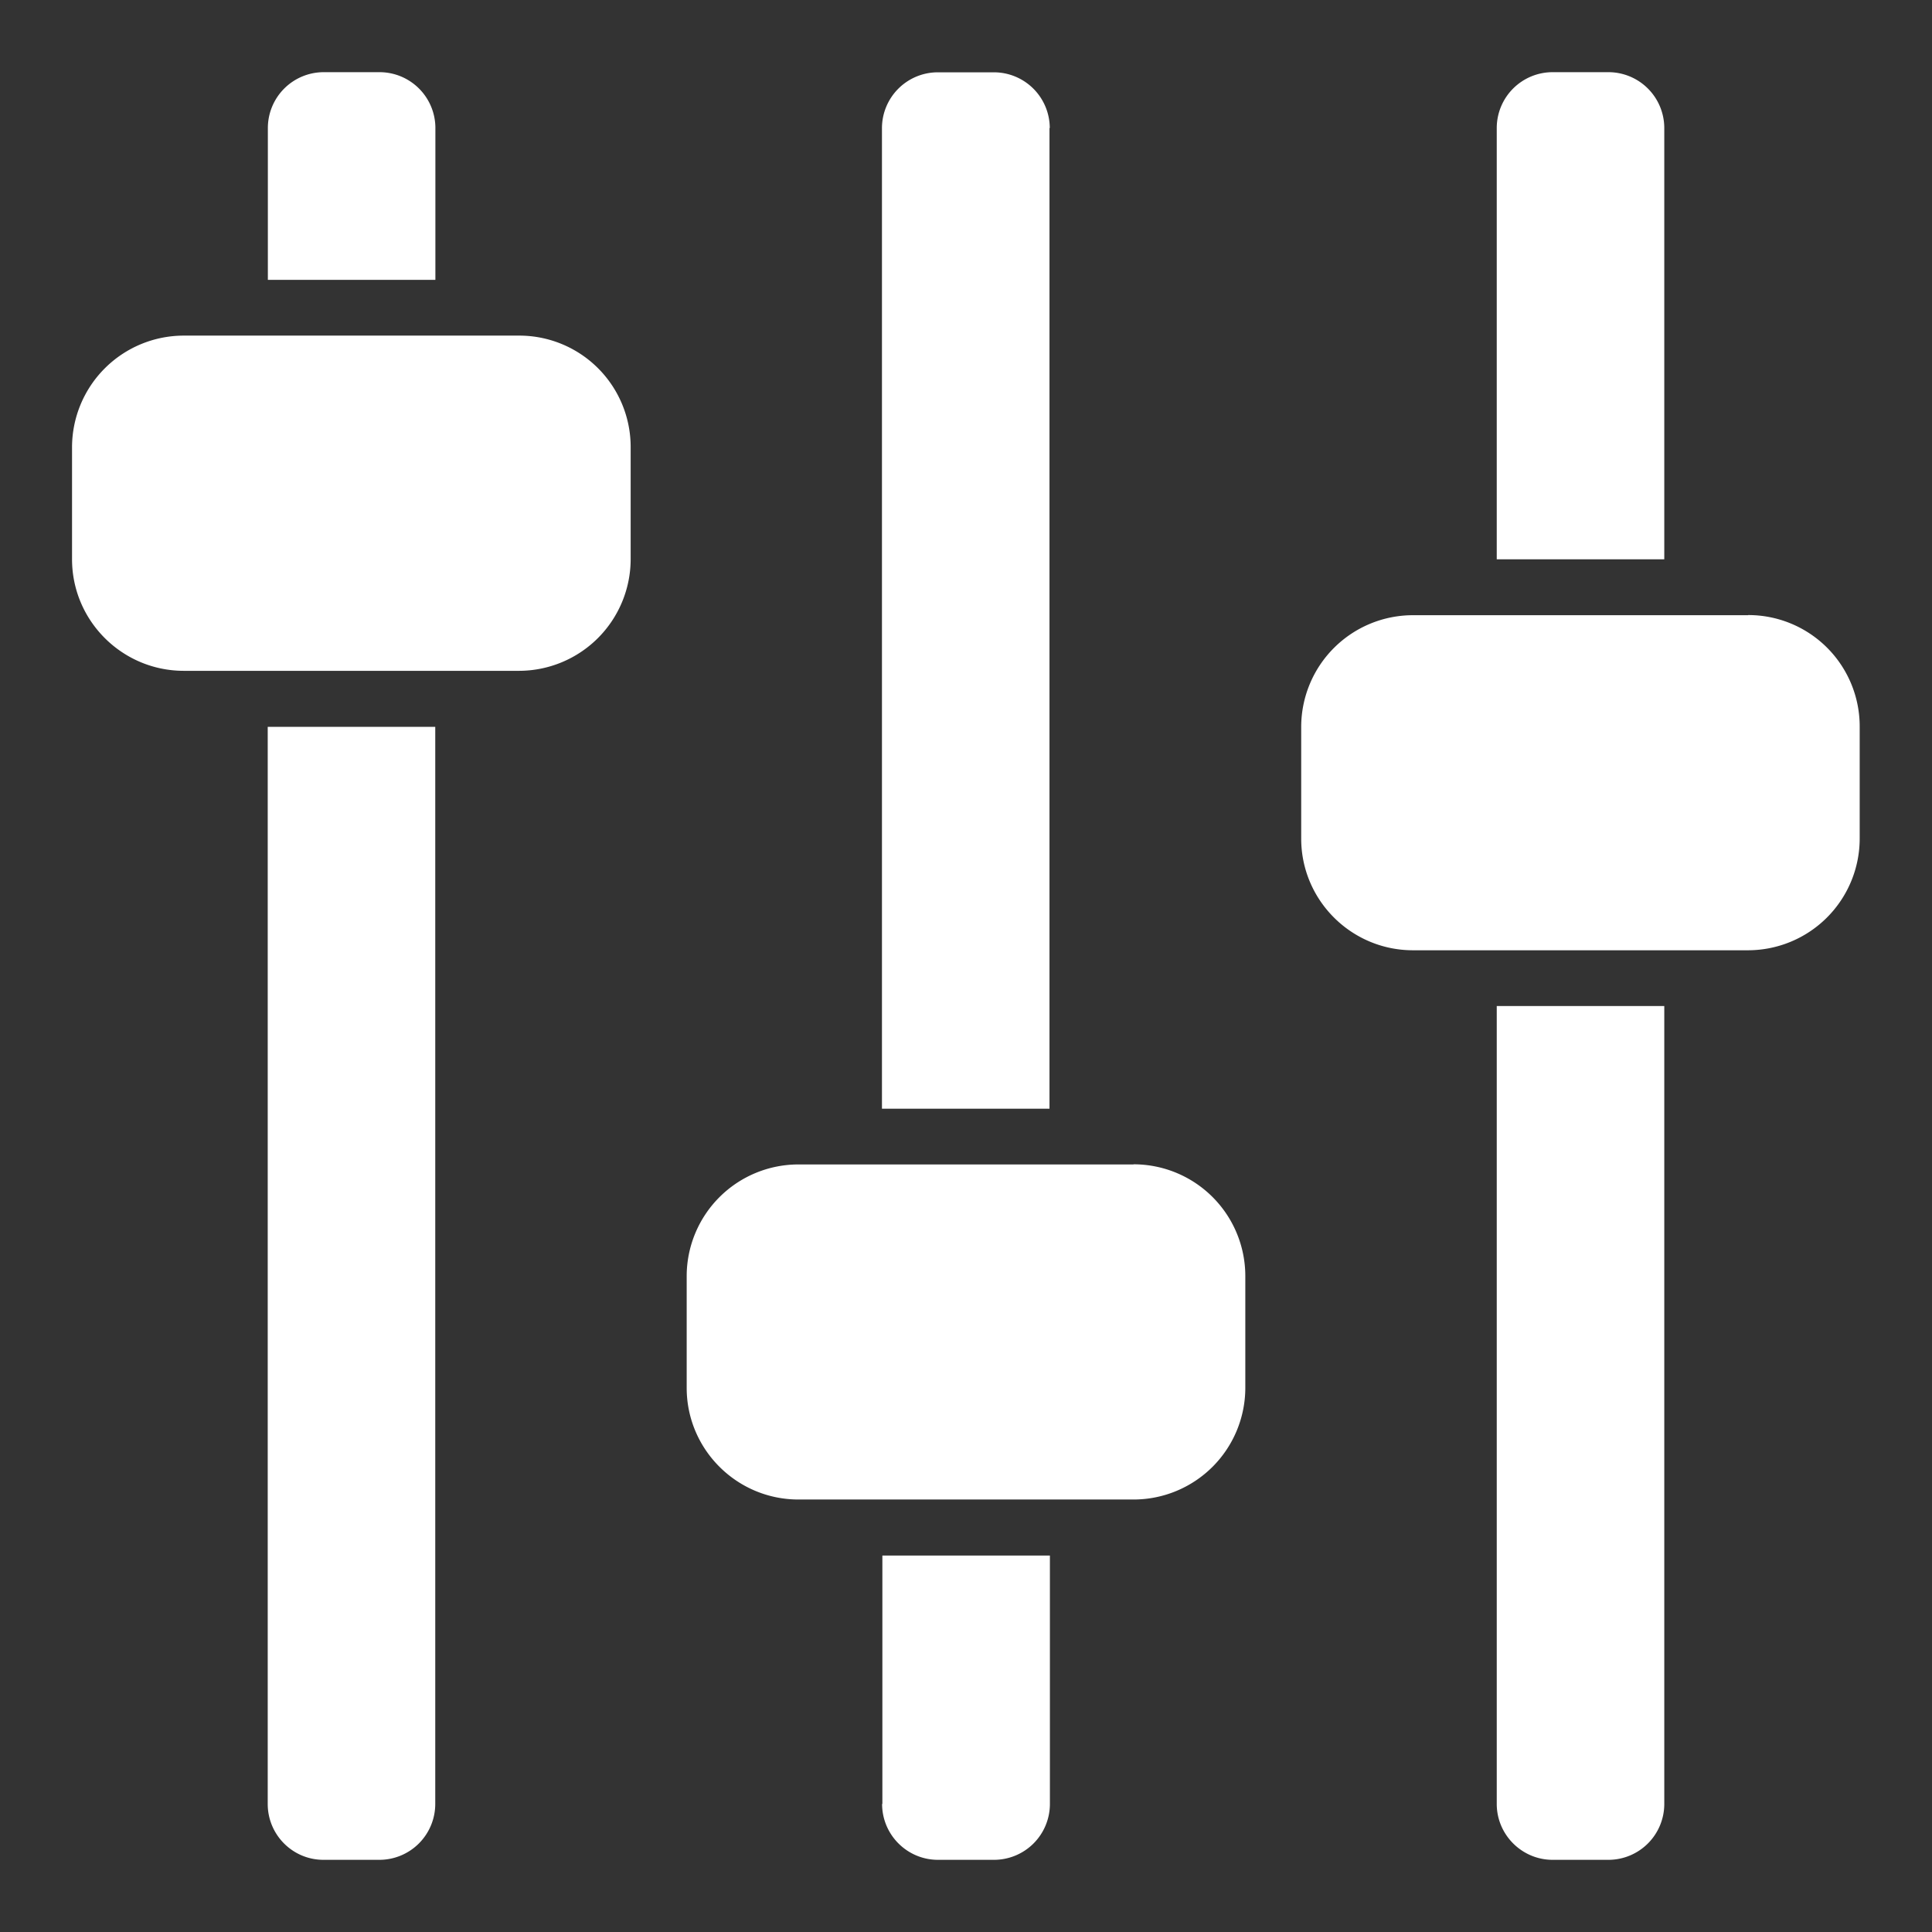 <?xml version="1.0" standalone="no"?><!DOCTYPE svg PUBLIC "-//W3C//DTD SVG 1.1//EN" "http://www.w3.org/Graphics/SVG/1.1/DTD/svg11.dtd"><svg t="1757639990944" class="icon" viewBox="0 0 1024 1024" version="1.1" xmlns="http://www.w3.org/2000/svg" p-id="48120" xmlns:xlink="http://www.w3.org/1999/xlink" width="64" height="64"><rect x="0" y="0" width="1024" height="1024" fill="#333333" stroke="none"/><path d="M230.766 67.877A29.623 29.623 0 0 0 201.143 38.254h-29.623a29.623 29.623 0 0 0-29.55 29.623v80.457h88.795v-80.457zM141.897 956.123c0 16.311 13.166 29.623 29.55 29.623h29.623a29.623 29.623 0 0 0 29.623-29.623V385.243H141.897v570.88z m133.266-778.24h-177.737a59.246 59.246 0 0 0-59.246 59.246v59.246c0 32.622 26.551 59.173 59.246 59.173H275.017a59.246 59.246 0 0 0 59.246-59.246v-59.173a59.026 59.026 0 0 0-59.099-59.246zM556.398 67.95a29.623 29.623 0 0 0-29.623-29.623h-29.696a29.623 29.623 0 0 0-29.623 29.623v519.68h88.795V67.877h0.146zM467.529 956.123c0 16.311 13.239 29.623 29.623 29.623h29.696a29.623 29.623 0 0 0 29.623-29.623v-131.657H467.675v131.657h-0.146z m133.266-338.944H423.205a59.246 59.246 0 0 0-59.246 59.173v59.246c0 32.622 26.551 59.173 59.246 59.173h177.591a59.246 59.246 0 0 0 59.246-59.246v-59.246a59.246 59.246 0 0 0-59.246-59.173zM882.103 67.877a29.623 29.623 0 0 0-29.55-29.623h-29.623a29.623 29.623 0 0 0-29.623 29.623v228.571h88.795V67.877z m-88.795 888.247c0 16.311 13.312 29.623 29.623 29.623h29.623a29.623 29.623 0 0 0 29.55-29.623V533.211h-88.795v422.766z m133.266-630.053h-177.737a59.246 59.246 0 0 0-59.173 59.246v59.173c0 32.622 26.551 59.173 59.246 59.173h177.591a59.246 59.246 0 0 0 59.173-59.246v-59.173a59.026 59.026 0 0 0-59.099-59.246z" fill="#ffffff" p-id="48121"></path></svg>